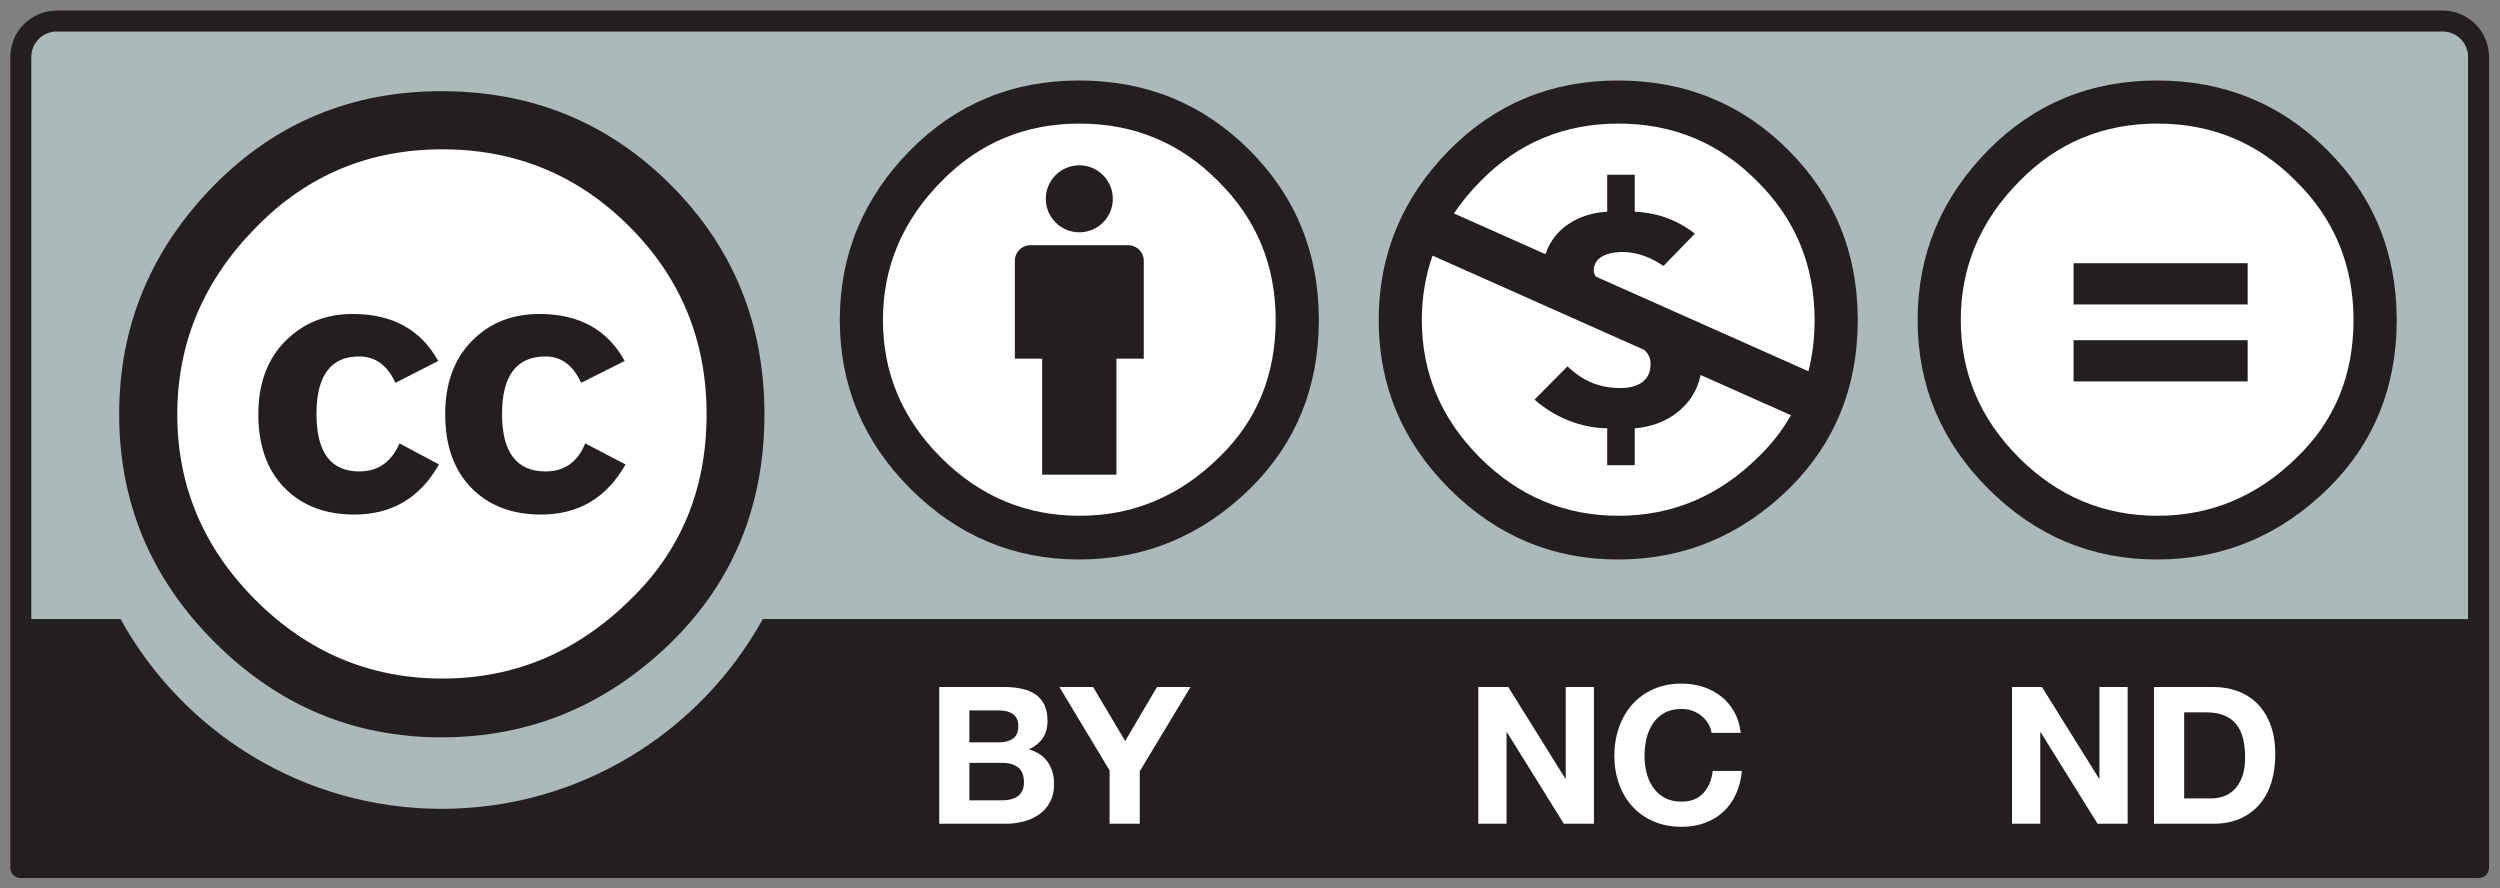 <?xml version="1.0" encoding="UTF-8" standalone="no"?>
<svg
   xmlns:dc="http://purl.org/dc/elements/1.1/"
   xmlns:cc="http://creativecommons.org/ns#"
   xmlns:rdf="http://www.w3.org/1999/02/22-rdf-syntax-ns#"
   xmlns:svg="http://www.w3.org/2000/svg"
   xmlns="http://www.w3.org/2000/svg"
   viewBox="0 0 161.333 57.333"
   height="57.333"
   width="161.333"
   xml:space="preserve"
   id="svg2"
   version="1.1"><rect x="0" y="0" width="161.333" height="57.333" fill="#808080" stroke="none"/><defs
     id="defs6" /><g
     transform="matrix(1.333,0,0,-1.333,0,57.333)"
     id="g10"><g
       transform="scale(0.1)"
       id="g12"><path
         id="path14"
         style="fill:#acb9b9;fill-opacity:1;fill-rule:nonzero;stroke:none"
         d="m 39.094,420.543 1133.536,-2.02 c 15.83,0 29.99,2.352 29.99,-31.597 L 1201.23,13.633 H 10.484 V 388.313 c 0,16.738 1.621,32.23 28.609,32.23" /><path
         id="path16"
         style="fill:#231f20;fill-opacity:1;fill-rule:nonzero;stroke:none"
         d="M 1182.54,425 H 27.477 C 15.082,425 5,414.918 5,402.527 V 10.066 C 5,7.266 7.27,5 10.078,5 H 1199.92 c 2.81,0 5.08,2.266 5.08,5.066 V 402.527 C 1205,414.918 1194.92,425 1182.54,425 Z M 27.477,414.848 H 1182.54 c 6.78,0 12.3,-5.524 12.3,-12.321 0,0 0,-157.902 0,-272.136 H 369.293 C 339.027,75.684 280.723,38.535 213.816,38.535 146.895,38.535 88.609,75.644 58.367,130.391 H 15.152 c 0,114.234 0,272.136 0,272.136 0,6.797 5.531,12.321 12.324,12.321" /><path
         id="path18"
         style="fill:#ffffff;fill-opacity:1;fill-rule:nonzero;stroke:none"
         d="M 350.23,229.551 C 350.277,154.258 289.262,93.184 213.965,93.137 138.664,93.086 77.582,154.094 77.535,229.387 c 0,0.054 0,0.109 0,0.164 -0.051,75.304 60.965,136.371 136.266,136.418 75.304,0.043 136.39,-60.957 136.429,-136.25 0,-0.051 0,-0.11 0,-0.168" /><path
         id="path20"
         style="fill:#231f20;fill-opacity:1;fill-rule:nonzero;stroke:none"
         d="m 324.727,340.598 c 30.23,-30.239 45.351,-67.254 45.351,-111.047 0,-43.797 -14.859,-80.418 -44.574,-109.883 -31.543,-31.016 -68.809,-46.523 -111.82,-46.523 -42.489,0 -79.114,15.371 -109.86,46.145 -30.762,30.75 -46.136,67.508 -46.136,110.262 0,42.75 15.375,79.765 46.136,111.047 29.969,30.246 66.598,45.359 109.86,45.359 43.796,0 80.804,-15.113 111.043,-45.359 z M 124.176,320.266 C 98.613,294.441 85.828,264.203 85.828,229.512 c 0,-34.688 12.656,-64.668 37.949,-89.961 25.309,-25.293 55.422,-37.942 90.371,-37.942 34.95,0 65.325,12.778 91.149,38.332 24.512,23.731 36.773,53.575 36.773,89.571 0,35.718 -12.465,66.039 -37.379,90.941 -24.902,24.902 -55.082,37.36 -90.543,37.36 -35.46,0 -65.464,-12.52 -89.972,-37.547 z m 67.265,-75.496 c -3.902,8.515 -9.746,12.769 -17.55,12.769 -13.778,0 -20.668,-9.277 -20.668,-27.828 0,-18.559 6.89,-27.836 20.668,-27.836 9.109,0 15.605,4.52 19.507,13.574 l 19.114,-10.176 c -9.117,-16.171 -22.782,-24.277 -40.996,-24.277 -14.055,0 -25.309,4.317 -33.762,12.922 -8.465,8.621 -12.695,20.496 -12.695,35.633 0,14.883 4.367,26.687 13.082,35.437 8.714,8.746 19.586,13.117 32.597,13.117 19.266,0 33.047,-7.585 41.391,-22.75 z m 89.903,0 c -3.91,8.515 -9.645,12.769 -17.199,12.769 -14.055,0 -21.098,-9.277 -21.098,-27.828 0,-18.559 7.043,-27.836 21.098,-27.836 9.125,0 15.511,4.52 19.152,13.574 l 19.535,-10.176 c -9.094,-16.171 -22.738,-24.277 -40.93,-24.277 -14.031,0 -25.257,4.317 -33.711,12.922 -8.433,8.621 -12.664,20.496 -12.664,35.633 0,14.883 4.286,26.687 12.868,35.437 8.57,8.746 19.476,13.117 32.734,13.117 19.226,0 32.996,-7.585 41.305,-22.75 l -21.09,-10.585" /><path
         id="path22"
         style="fill:#ffffff;fill-opacity:1;fill-rule:nonzero;stroke:none"
         d="m 485.934,97.519 c 3.152,0 6.043,-0.273 8.648,-0.832 2.598,-0.555 4.82,-1.461 6.684,-2.731 1.855,-1.262 3.289,-2.949 4.32,-5.051 1.016,-2.109 1.535,-4.688 1.535,-7.793 0,-3.34 -0.758,-6.113 -2.281,-8.332 -1.52,-2.234 -3.762,-4.051 -6.738,-5.477 4.093,-1.172 7.152,-3.223 9.168,-6.172 2.023,-2.93 3.035,-6.484 3.035,-10.625 0,-3.34 -0.657,-6.231 -1.953,-8.672 -1.301,-2.441 -3.059,-4.434 -5.25,-5.976 -2.204,-1.551 -4.719,-2.695 -7.532,-3.438 -2.824,-0.742 -5.715,-1.113 -8.695,-1.113 h -32.164 v 66.211 h 31.223 z m -1.856,-26.777 c 2.594,0 4.735,0.625 6.406,1.855 1.668,1.23 2.504,3.234 2.504,6.008 0,1.539 -0.281,2.812 -0.836,3.797 -0.558,0.988 -1.297,1.758 -2.23,2.317 -0.934,0.555 -2,0.945 -3.203,1.152 -1.207,0.215 -2.465,0.32 -3.766,0.32 H 469.309 V 70.742 Z m 0.844,-28.105 c 1.426,0 2.789,0.137 4.086,0.422 1.301,0.281 2.449,0.75 3.441,1.383 0.992,0.656 1.781,1.535 2.371,2.648 0.594,1.113 0.883,2.539 0.883,4.266 0,3.391 -0.957,5.824 -2.883,7.277 -1.922,1.445 -4.449,2.168 -7.613,2.168 H 469.309 V 42.637 h 15.613" /><path
         id="path24"
         style="fill:#ffffff;fill-opacity:1;fill-rule:nonzero;stroke:none"
         d="m 512.871,97.519 h 16.332 l 15.508,-26.152 15.418,26.152 h 16.234 L 551.777,56.719 V 31.309 h -14.593 v 25.781 l -24.313,40.43" /><path
         id="path26"
         style="fill:#ffffff;fill-opacity:1;fill-rule:nonzero;stroke:none"
         d="m 730.176,97.519 27.668,-44.414 H 758 v 44.414 h 13.66 V 31.309 h -14.57 l -27.559,44.336 h -0.183 V 31.309 h -13.664 v 66.211 h 14.492" /><path
         id="path28"
         style="fill:#ffffff;fill-opacity:1;fill-rule:nonzero;stroke:none"
         d="m 826.953,79.883 c -0.867,1.395 -1.953,2.617 -3.262,3.672 -1.289,1.047 -2.753,1.875 -4.394,2.453 -1.641,0.594 -3.359,0.887 -5.149,0.887 -3.277,0 -6.062,-0.633 -8.355,-1.906 -2.297,-1.258 -4.145,-2.957 -5.559,-5.094 -1.425,-2.141 -2.461,-4.562 -3.125,-7.277 -0.644,-2.715 -0.957,-5.527 -0.957,-8.438 0,-2.785 0.313,-5.488 0.957,-8.105 0.664,-2.637 1.7,-5 3.125,-7.09 1.414,-2.109 3.262,-3.789 5.559,-5.059 2.293,-1.27 5.078,-1.906 8.355,-1.906 4.446,0 7.922,1.359 10.434,4.086 2.508,2.723 4.031,6.309 4.59,10.758 h 14.098 c -0.36,-4.137 -1.329,-7.887 -2.872,-11.219 -1.543,-3.359 -3.582,-6.191 -6.121,-8.555 -2.539,-2.363 -5.507,-4.152 -8.906,-5.391 -3.398,-1.25 -7.148,-1.863 -11.223,-1.863 -5.078,0 -9.636,0.879 -13.699,2.645 -4.043,1.758 -7.461,4.199 -10.254,7.285 -2.793,3.086 -4.922,6.731 -6.406,10.899 -1.484,4.18 -2.246,8.672 -2.246,13.516 0,4.941 0.762,9.531 2.246,13.77 1.484,4.238 3.613,7.941 6.406,11.094 2.793,3.152 6.211,5.625 10.254,7.422 4.063,1.797 8.621,2.695 13.699,2.695 3.645,0 7.102,-0.527 10.344,-1.582 3.242,-1.055 6.153,-2.59 8.711,-4.609 2.578,-2 4.688,-4.492 6.367,-7.461 1.66,-2.969 2.715,-6.387 3.145,-10.215 h -14.102 c -0.234,1.672 -0.8,3.203 -1.66,4.59" /><path
         id="path30"
         style="fill:#ffffff;fill-opacity:1;fill-rule:nonzero;stroke:none"
         d="m 988.555,97.519 27.665,-44.414 h 0.16 v 44.414 h 13.66 V 31.309 h -14.57 l -27.56,44.336 h -0.176 V 31.309 h -13.671 v 66.211 h 14.492" /><path
         id="path32"
         style="fill:#ffffff;fill-opacity:1;fill-rule:nonzero;stroke:none"
         d="m 1071.41,97.519 c 4.27,0 8.24,-0.672 11.93,-2.031 3.69,-1.355 6.87,-3.406 9.57,-6.125 2.69,-2.715 4.8,-6.121 6.31,-10.203 1.52,-4.082 2.28,-8.867 2.28,-14.375 0,-4.824 -0.62,-9.266 -1.85,-13.359 -1.25,-4.062 -3.13,-7.598 -5.63,-10.566 -2.5,-2.969 -5.63,-5.301 -9.37,-7.004 -3.75,-1.699 -8.17,-2.547 -13.24,-2.547 h -28.61 v 66.211 h 28.61 z m -1.02,-53.945 c 2.1,0 4.14,0.332 6.11,1.016 1.98,0.684 3.75,1.805 5.3,3.391 1.54,1.57 2.79,3.621 3.71,6.152 0.93,2.527 1.39,5.625 1.39,9.266 0,3.34 -0.32,6.348 -0.96,9.035 -0.66,2.684 -1.72,4.988 -3.21,6.902 -1.48,1.902 -3.45,3.379 -5.89,4.395 -2.45,1.027 -5.46,1.523 -9.05,1.523 H 1057.4 V 43.574 h 12.99 v 0" /><path
         id="path34"
         style="fill:#ffffff;fill-opacity:1;fill-rule:nonzero;stroke:none"
         d="m 883.008,275.188 c 0.058,-55.008 -44.512,-99.622 -99.531,-99.661 -55,-0.039 -99.629,44.516 -99.668,99.516 0,0.055 0,0.102 0,0.145 -0.039,55.007 44.531,99.621 99.531,99.667 55.019,0.032 99.629,-44.523 99.668,-99.519 0,-0.047 0,-0.102 0,-0.148" /><path
         id="path36"
         style="fill:#231f20;fill-opacity:1;fill-rule:nonzero;stroke:none"
         d="m 783.262,391.137 c 32.519,0 59.992,-11.203 82.441,-33.617 22.442,-22.422 33.672,-49.868 33.672,-82.332 0,-32.458 -11.035,-59.622 -33.086,-81.458 -23.418,-23 -51.101,-34.492 -83.027,-34.492 -31.532,0 -58.731,11.407 -81.563,34.207 -22.832,22.793 -34.25,50.051 -34.25,81.743 0,31.699 11.418,59.144 34.25,82.332 22.246,22.414 49.446,33.617 81.563,33.617 z m -89.727,-84.793 c -3.457,-9.789 -5.195,-20.172 -5.195,-31.156 0,-25.7 9.394,-47.918 28.164,-66.672 18.769,-18.731 41.125,-28.106 67.051,-28.106 25.925,0 48.476,9.465 67.629,28.399 6.414,6.203 11.707,12.961 15.847,20.285 l -43.718,19.461 c -2.961,-14.707 -16.079,-24.637 -31.907,-25.801 v -17.879 h -13.32 v 17.879 c -13.008,0.144 -25.586,5.469 -35.195,13.883 l 15.976,16.101 c 7.676,-7.238 15.371,-10.488 25.879,-10.488 6.797,0 14.336,2.664 14.336,11.523 0,3.141 -1.211,5.325 -3.125,6.969 l -11.055,4.91 -13.769,6.141 c -6.809,3.035 -12.578,5.59 -18.367,8.172 z m 90.02,63.926 c -26.328,0 -48.575,-9.274 -66.758,-27.829 -4.961,-5 -9.27,-10.214 -12.91,-15.664 l 44.316,-19.734 c 4.004,12.297 15.692,19.758 29.883,20.586 v 17.879 h 13.32 v -17.879 c 9.16,-0.441 19.219,-2.957 29.121,-10.633 l -15.234,-15.664 c -5.613,3.988 -12.715,6.793 -19.813,6.793 -5.761,0 -13.91,-1.762 -13.91,-9.008 0,-1.097 0.383,-2.07 1.047,-2.945 l 14.832,-6.586 10.031,-4.481 c 6.426,-2.863 12.559,-5.578 18.614,-8.285 l 59.433,-26.449 c 1.953,7.777 2.95,16.055 2.95,24.817 0,26.476 -9.297,48.894 -27.872,67.253 -18.386,18.555 -40.722,27.829 -67.05,27.829" /><path
         id="path38"
         style="fill:#ffffff;fill-opacity:1;fill-rule:nonzero;stroke:none"
         d="m 1151.68,275.188 c 0.05,-58.45 -47.3,-105.872 -105.76,-105.911 -58.459,-0.039 -105.893,47.305 -105.932,105.766 0,0.047 0,0.102 0,0.145 -0.039,58.449 47.317,105.871 105.772,105.917 58.46,0.047 105.88,-47.304 105.92,-105.757 0,-0.059 0,-0.102 0,-0.16" /><path
         id="path40"
         style="fill:#231f20;fill-opacity:1;fill-rule:nonzero;stroke:none"
         d="m 1044.18,391.137 c -32.12,0 -59.317,-11.196 -81.563,-33.617 -22.844,-23.188 -34.258,-50.625 -34.258,-82.332 0,-31.692 11.414,-58.938 34.258,-81.743 22.821,-22.8 50.023,-34.207 81.563,-34.207 31.93,0 59.6,11.504 83.02,34.492 22.05,21.836 33.09,49 33.09,81.458 0,32.48 -11.23,59.91 -33.67,82.332 -22.46,22.421 -49.94,33.617 -82.44,33.617 z m 0.28,-20.856 c 26.32,0 48.68,-9.285 67.06,-27.84 18.58,-18.355 27.86,-40.765 27.86,-67.253 0,-26.668 -9.09,-48.793 -27.27,-66.379 -19.17,-18.934 -41.72,-28.399 -67.65,-28.399 -25.92,0 -48.276,9.375 -67.046,28.125 -18.769,18.735 -28.156,40.961 -28.156,66.653 0,25.714 9.48,48.128 28.457,67.253 18.183,18.555 40.425,27.84 66.745,27.84" /><path
         id="path42"
         style="fill:#231f20;fill-opacity:1;fill-rule:nonzero;stroke:none"
         d="m 1088.14,302.676 h -84.29 v -19.965 h 84.29 z m 0,-37.27 h -84.29 v -19.961 h 84.29 v 19.961" /><path
         id="path44"
         style="fill:#ffffff;fill-opacity:1;fill-rule:nonzero;stroke:none"
         d="m 522.641,380.207 c 59.308,0 107.386,-48.074 107.386,-107.375 0,-59.309 -48.078,-107.383 -107.386,-107.383 -59.309,0 -107.387,48.074 -107.387,107.383 0,59.301 48.078,107.375 107.387,107.375" /><path
         id="path46"
         style="fill:#231f20;fill-opacity:1;fill-rule:nonzero;stroke:none"
         d="m 553.723,303.902 c 0,4.141 -3.364,7.485 -7.493,7.485 h -47.429 c -4.133,0 -7.492,-3.344 -7.492,-7.485 v -47.425 h 13.226 v -56.164 h 35.949 v 56.164 h 13.239 v 47.425 0" /><path
         id="path48"
         style="fill:#231f20;fill-opacity:1;fill-rule:nonzero;stroke:none"
         d="m 522.516,350.078 c 8.961,0 16.218,-7.265 16.218,-16.223 0,-8.957 -7.257,-16.218 -16.218,-16.218 -8.961,0 -16.223,7.261 -16.223,16.218 0,8.958 7.262,16.223 16.223,16.223" /><path
         id="path50"
         style="fill:#231f20;fill-opacity:1;fill-rule:nonzero;stroke:none"
         d="m 522.363,391.137 c -32.113,0 -59.304,-11.199 -81.558,-33.621 -22.836,-23.184 -34.246,-50.629 -34.246,-82.321 0,-31.683 11.41,-58.945 34.246,-81.75 22.84,-22.8 50.031,-34.195 81.558,-34.195 31.93,0 59.61,11.492 83.028,34.5 22.05,21.816 33.086,48.98 33.086,81.445 0,32.473 -11.219,59.903 -33.672,82.321 -22.446,22.422 -49.922,33.621 -82.442,33.621 z m 0.305,-20.864 c 26.316,0 48.656,-9.277 67.039,-27.828 18.586,-18.351 27.871,-40.773 27.871,-67.25 0,-26.664 -9.094,-48.8 -27.289,-66.386 -19.156,-18.926 -41.703,-28.399 -67.621,-28.399 -25.945,0 -48.293,9.375 -67.063,28.113 -18.769,18.747 -28.156,40.969 -28.156,66.672 0,25.703 9.485,48.121 28.446,67.25 18.199,18.551 40.453,27.828 66.773,27.828" /></g></g></svg>